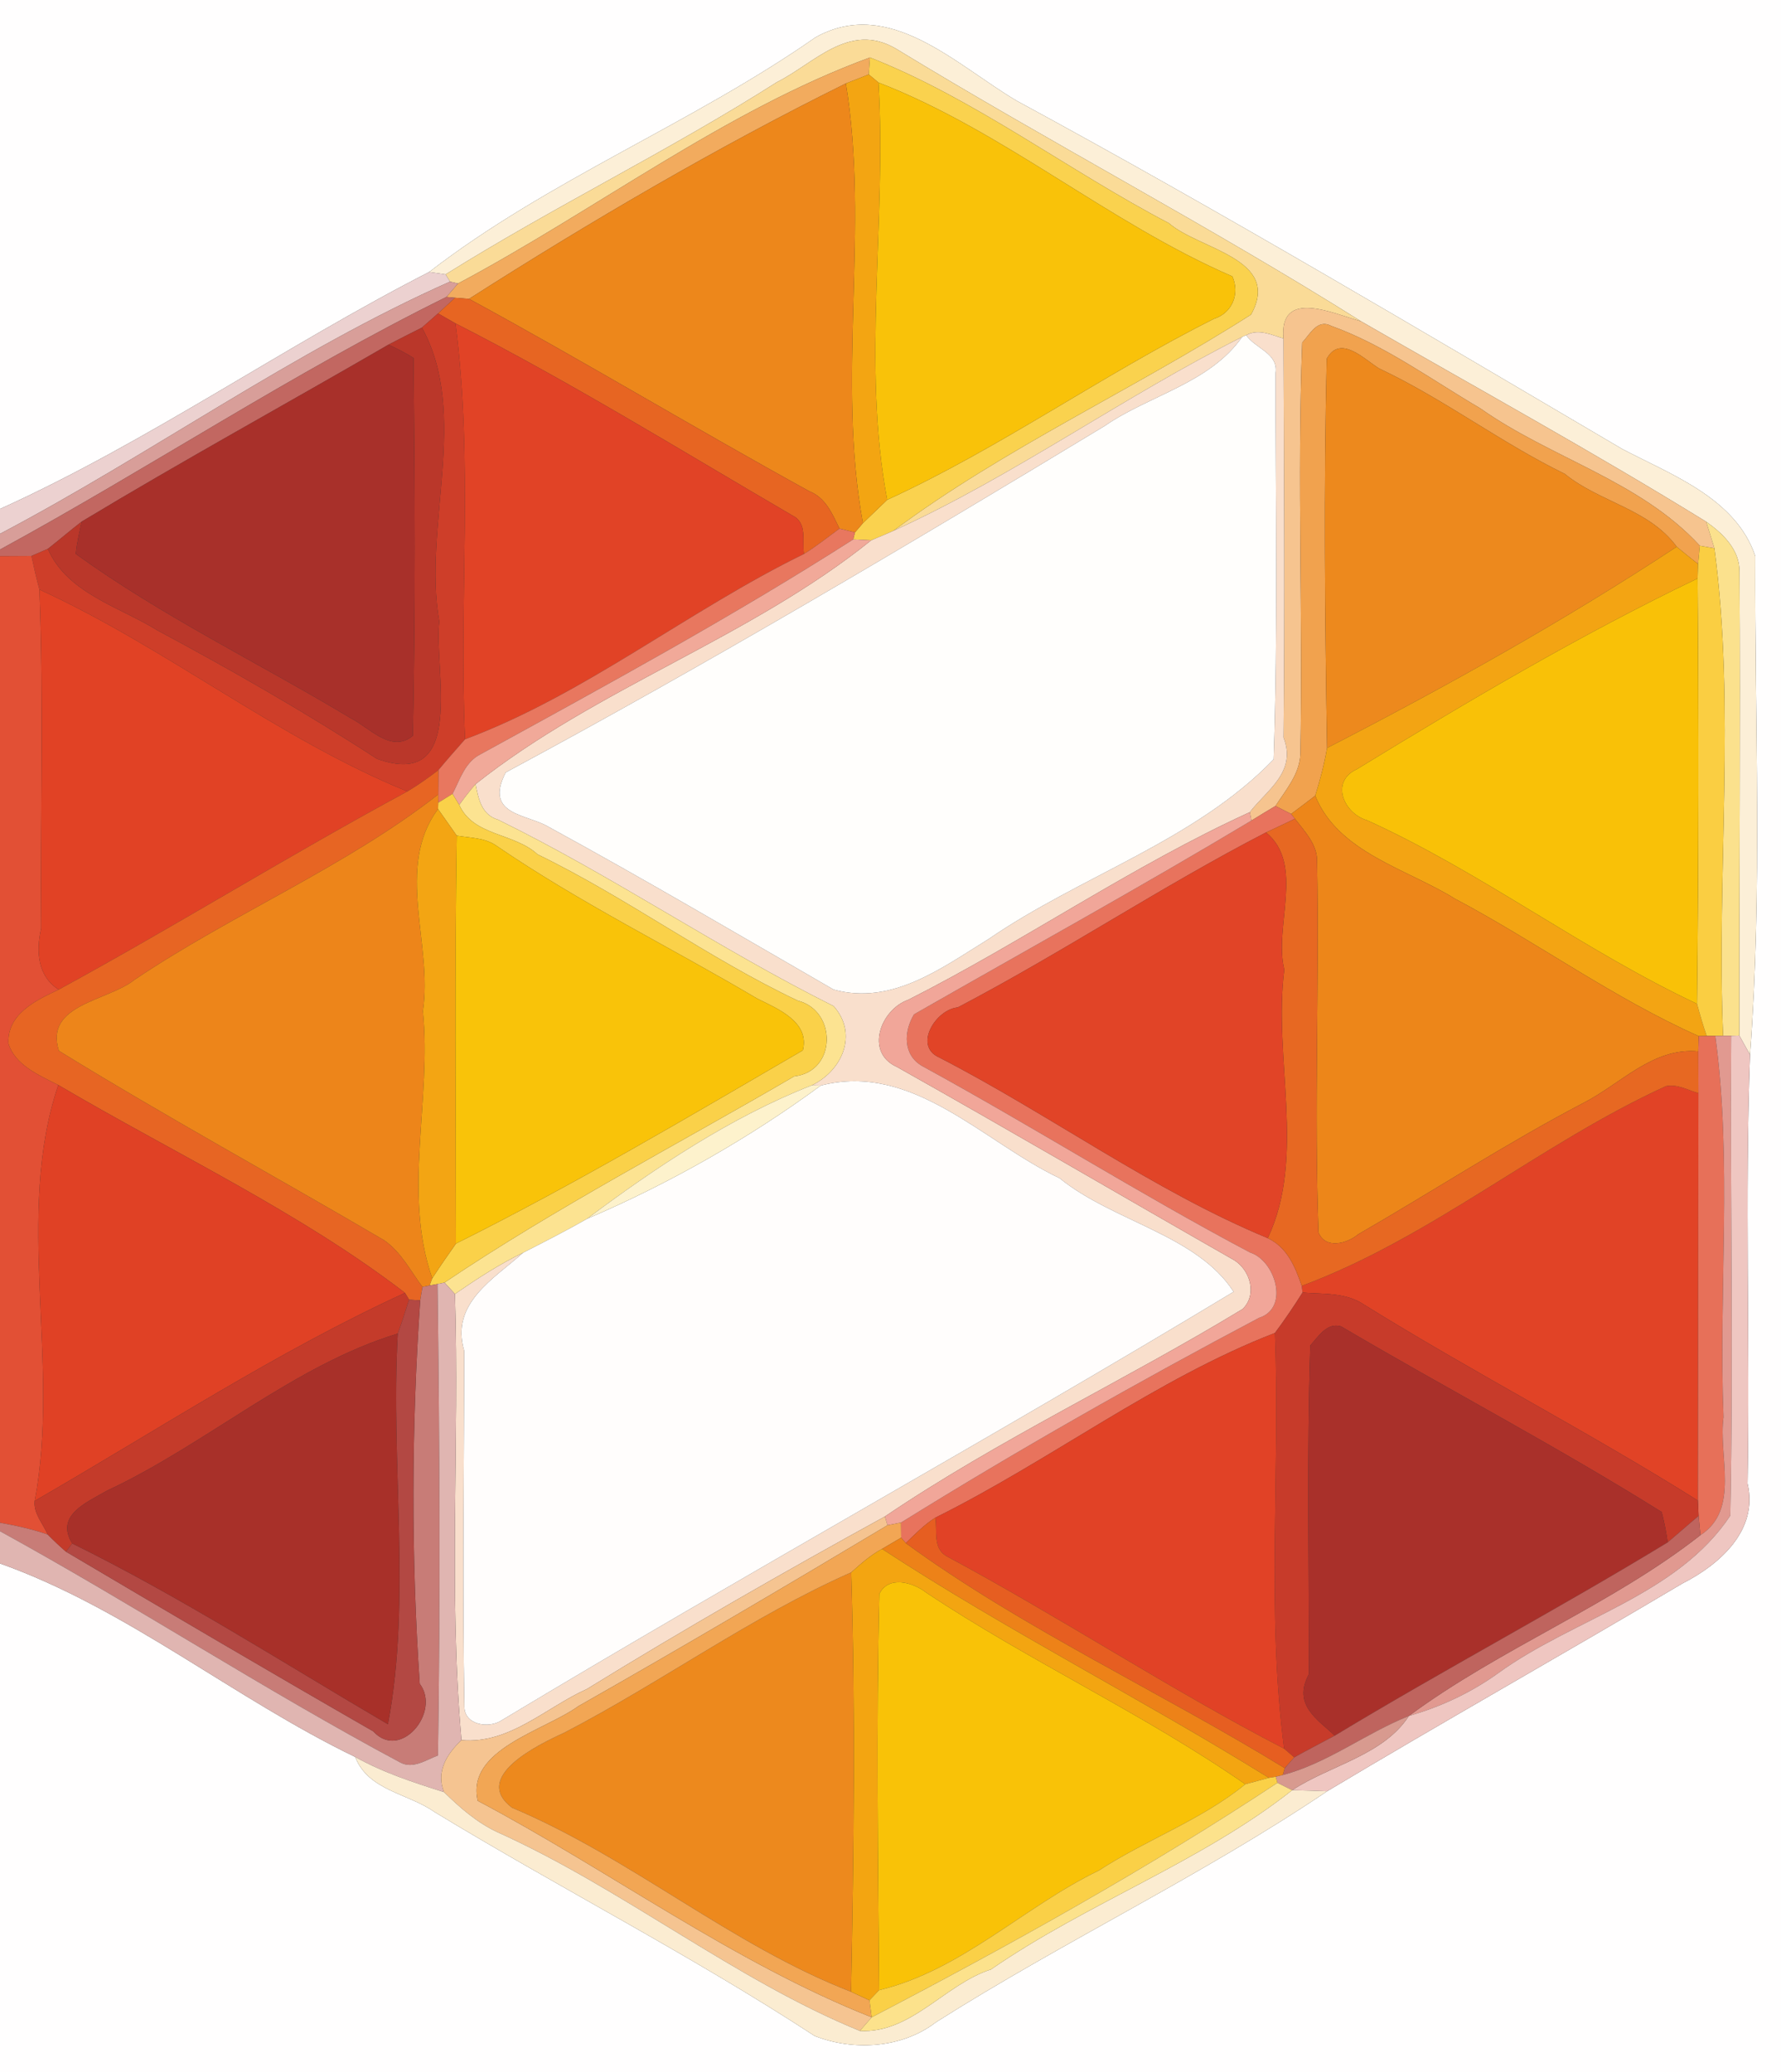 <?xml version="1.0" encoding="UTF-8" ?>
<!DOCTYPE svg PUBLIC "-//W3C//DTD SVG 1.1//EN" "http://www.w3.org/Graphics/SVG/1.1/DTD/svg11.dtd">
<svg width="215pt" height="250pt" viewBox="0 0 215 250" version="1.1" xmlns="http://www.w3.org/2000/svg">
<rect x="0" y="0" width="215" height="250" fill="#333333" stroke="none"/>
<g id="#fffefeff">
<path fill="#fffefe" opacity="1.00" d=" M 0.00 0.00 L 215.00 0.00 L 215.00 250.00 L 0.00 250.00 L 0.00 188.64 C 15.37 194.12 28.20 204.90 42.88 211.99 C 44.46 216.06 49.25 216.37 52.44 218.62 C 67.62 227.84 83.48 235.94 98.34 245.65 C 103.05 247.50 108.89 247.15 113.00 243.99 C 128.43 234.20 145.03 226.36 160.20 216.13 C 174.42 207.62 188.82 199.53 203.09 191.06 C 207.51 188.83 212.31 184.67 210.96 179.00 C 211.26 161.76 210.62 144.51 211.26 127.27 C 212.77 107.27 211.81 87.15 211.90 67.11 C 209.54 60.11 201.82 57.32 195.86 54.19 C 171.46 39.85 147.64 25.66 122.77 12.18 C 115.46 7.89 107.36 -0.47 98.44 4.51 C 83.52 14.93 66.15 21.73 51.81 32.82 C 34.26 41.79 17.94 53.29 0.00 61.41 L 0.00 0.00 Z" />
</g>
<g id="#fcefd7ff">
<path fill="#fcefd7" opacity="1.00" d=" M 98.44 4.51 C 107.36 -0.47 115.46 7.89 122.77 12.18 C 147.64 25.66 171.46 39.85 195.86 54.19 C 201.82 57.32 209.54 60.11 211.90 67.11 C 211.81 87.15 212.77 107.27 211.26 127.27 C 210.94 126.69 210.29 125.53 209.97 124.95 C 209.95 106.30 210.11 87.65 209.99 69.00 C 210.03 66.34 207.99 64.37 205.97 62.95 C 192.34 54.54 178.21 46.79 164.30 38.77 C 146.00 27.26 126.68 17.17 108.12 5.85 C 102.50 2.60 98.32 7.64 93.79 9.91 C 80.78 18.19 66.86 24.93 53.79 33.11 C 53.29 33.04 52.31 32.89 51.81 32.82 C 66.15 21.73 83.52 14.93 98.44 4.51 Z" />
</g>
<g id="#fadb97ff">
<path fill="#fadb97" opacity="1.00" d=" M 93.79 9.91 C 98.32 7.64 102.50 2.60 108.12 5.85 C 126.68 17.17 146.00 27.26 164.30 38.77 C 161.00 37.86 154.40 34.73 154.94 40.85 C 153.49 40.40 151.92 39.63 150.44 40.44 L 149.94 40.66 C 135.61 47.86 122.45 57.39 107.86 64.04 C 121.26 54.06 136.96 46.94 151.02 37.96 C 154.79 31.20 144.76 30.12 141.11 26.93 C 129.00 20.61 117.63 11.89 105.02 6.94 C 87.53 13.34 71.91 25.37 55.29 34.21 L 54.33 33.98 L 53.79 33.11 C 66.86 24.93 80.78 18.19 93.79 9.91 Z" />
</g>
<g id="#f2ab5eff">
<path fill="#f2ab5e" opacity="1.00" d=" M 55.29 34.21 C 71.91 25.37 87.53 13.34 105.02 6.94 C 104.98 7.45 104.91 8.47 104.87 8.98 C 103.95 9.35 103.03 9.72 102.11 10.07 C 86.54 17.77 71.26 26.72 56.62 36.06 C 56.20 36.03 55.35 35.96 54.93 35.93 L 53.89 35.83 C 54.24 35.43 54.94 34.62 55.29 34.21 Z" />
</g>
<g id="#fad24eff">
<path fill="#fad24e" opacity="1.00" d=" M 105.02 6.94 C 117.63 11.89 129.00 20.61 141.11 26.93 C 144.76 30.12 154.79 31.20 151.02 37.96 C 136.96 46.94 121.26 54.06 107.86 64.04 C 106.97 64.43 106.07 64.82 105.17 65.19 C 104.63 65.17 103.54 65.11 103.00 65.08 L 103.21 64.24 C 103.45 63.96 103.93 63.40 104.17 63.12 C 105.15 62.19 106.13 61.25 107.10 60.31 C 120.72 54.07 133.12 45.19 146.56 38.46 C 148.76 37.76 149.69 35.45 148.77 33.35 C 133.85 26.90 121.14 15.80 106.05 9.96 C 105.76 9.71 105.17 9.23 104.87 8.98 C 104.91 8.47 104.98 7.45 105.02 6.94 Z" />
</g>
<g id="#f3a512ff">
<path fill="#f3a512" opacity="1.00" d=" M 102.11 10.07 C 103.03 9.72 103.95 9.35 104.87 8.98 C 105.17 9.23 105.76 9.71 106.05 9.96 C 107.06 26.63 104.01 43.92 107.10 60.31 C 106.13 61.25 105.15 62.19 104.17 63.12 C 100.96 45.61 104.99 27.56 102.11 10.07 Z" />
</g>
<g id="#ed871bff">
<path fill="#ed871b" opacity="1.00" d=" M 56.62 36.06 C 71.26 26.72 86.54 17.77 102.11 10.07 C 104.99 27.56 100.96 45.61 104.17 63.12 C 103.93 63.40 103.45 63.96 103.21 64.24 C 102.74 64.12 101.81 63.89 101.34 63.78 C 100.48 62.02 99.68 60.06 97.71 59.28 C 83.92 51.70 70.45 43.57 56.62 36.06 Z" />
</g>
<g id="#f9c209ff">
<path fill="#f9c209" opacity="1.00" d=" M 106.05 9.96 C 121.14 15.80 133.85 26.90 148.77 33.35 C 149.69 35.45 148.76 37.76 146.56 38.46 C 133.12 45.19 120.72 54.07 107.10 60.31 C 104.01 43.92 107.06 26.63 106.05 9.96 Z" />
</g>
<g id="#ecd1d0ff">
<path fill="#ecd1d0" opacity="1.00" d=" M 0.00 61.41 C 17.94 53.29 34.26 41.79 51.81 32.82 C 52.31 32.89 53.29 33.04 53.79 33.11 L 54.33 33.98 C 35.37 42.39 18.36 54.74 0.00 64.41 L 0.00 61.41 Z" />
</g>
<g id="#d89e99ff">
<path fill="#d89e99" opacity="1.00" d=" M 0.00 64.41 C 18.36 54.74 35.37 42.39 54.33 33.98 L 55.29 34.21 C 54.94 34.62 54.24 35.43 53.89 35.83 C 35.38 44.96 18.08 56.46 0.00 66.31 L 0.00 64.41 Z" />
</g>
<g id="#c26761ff">
<path fill="#c26761" opacity="1.00" d=" M 0.00 66.31 C 18.08 56.46 35.38 44.96 53.89 35.83 L 54.93 35.93 C 54.24 36.56 53.56 37.19 52.88 37.82 C 52.22 38.39 51.58 38.96 50.93 39.53 C 49.58 40.21 48.23 40.89 46.89 41.59 C 34.56 48.74 22.08 55.57 9.87 62.93 C 8.48 64.00 7.16 65.14 5.78 66.22 C 5.29 66.44 4.30 66.87 3.80 67.08 C 2.53 67.08 1.27 67.09 0.00 67.10 L 0.00 66.31 Z" />
</g>
<g id="#e76522ff">
<path fill="#e76522" opacity="1.00" d=" M 54.93 35.93 C 55.35 35.96 56.20 36.03 56.62 36.06 C 70.45 43.57 83.92 51.70 97.71 59.28 C 99.68 60.06 100.48 62.02 101.34 63.78 C 99.92 64.81 98.55 65.92 97.05 66.84 C 96.82 65.25 97.47 63.11 95.71 62.23 C 82.21 54.36 68.92 46.13 54.98 39.02 C 54.46 38.72 53.40 38.12 52.88 37.82 C 53.56 37.19 54.24 36.56 54.93 35.93 Z" />
</g>
<g id="#f6c48fff">
<path fill="#f6c48f" opacity="1.00" d=" M 154.94 40.85 C 154.40 34.73 161.00 37.86 164.30 38.77 C 178.21 46.79 192.34 54.54 205.97 62.95 C 206.31 64.02 206.63 65.09 206.96 66.16 C 206.52 66.08 205.64 65.93 205.20 65.85 C 198.03 58.03 187.23 55.30 178.71 49.28 C 172.81 45.82 167.16 41.65 160.69 39.32 C 159.04 38.45 158.13 40.33 157.20 41.34 C 156.58 57.88 157.30 74.45 156.98 91.00 C 156.89 93.40 155.22 95.32 153.97 97.25 C 153.00 97.82 152.03 98.42 151.07 99.01 L 150.87 98.00 C 152.92 95.32 156.57 93.18 154.95 88.99 C 155.11 72.94 155.00 56.89 154.94 40.85 Z" />
</g>
<g id="#ce3e29ff">
<path fill="#ce3e29" opacity="1.00" d=" M 50.93 39.53 C 51.58 38.96 52.22 38.39 52.88 37.82 C 53.40 38.12 54.46 38.72 54.98 39.02 C 57.17 55.64 55.38 72.48 56.14 89.20 C 55.05 90.43 53.97 91.66 52.92 92.92 C 51.71 93.84 50.48 94.72 49.18 95.49 C 33.53 89.10 20.13 78.17 4.76 71.13 C 4.39 69.79 4.09 68.44 3.80 67.08 C 4.30 66.87 5.29 66.44 5.78 66.22 C 8.09 71.56 14.40 73.20 18.98 76.04 C 28.02 80.88 36.92 85.98 45.52 91.56 C 56.43 95.45 52.33 80.61 53.03 75.00 C 51.00 63.55 56.73 50.02 50.93 39.53 Z" />
</g>
<g id="#e14326ff">
<path fill="#e14326" opacity="1.00" d=" M 54.98 39.02 C 68.92 46.13 82.21 54.36 95.71 62.23 C 97.47 63.11 96.82 65.25 97.05 66.84 C 83.11 73.65 70.61 83.80 56.14 89.20 C 55.38 72.48 57.17 55.64 54.98 39.02 Z" />
<path fill="#e14326" opacity="1.00" d=" M 157.14 155.15 C 172.83 149.32 185.91 138.00 201.12 131.05 C 202.48 130.78 203.76 131.53 205.03 131.90 C 205.00 148.29 205.00 164.67 204.97 181.06 C 191.77 172.77 177.89 165.63 164.65 157.41 C 162.46 155.93 159.76 156.16 157.24 155.96 L 157.14 155.15 Z" />
</g>
<g id="#f1a24eff">
<path fill="#f1a24e" opacity="1.00" d=" M 157.20 41.34 C 158.13 40.33 159.04 38.45 160.69 39.32 C 167.16 41.65 172.81 45.82 178.71 49.28 C 187.23 55.30 198.03 58.03 205.20 65.85 C 205.15 66.40 205.04 67.51 204.99 68.06 C 204.12 67.37 203.26 66.67 202.41 65.97 C 199.06 61.40 193.13 60.62 188.90 57.18 C 181.15 53.40 174.27 48.12 166.48 44.46 C 164.66 43.33 161.80 40.32 160.16 43.29 C 159.79 58.93 159.94 74.60 160.20 90.25 C 159.86 92.20 159.37 94.12 158.77 96.01 C 157.80 96.75 156.84 97.49 155.86 98.21 C 155.39 97.97 154.45 97.49 153.97 97.25 C 155.22 95.32 156.89 93.40 156.98 91.00 C 157.30 74.45 156.58 57.88 157.20 41.34 Z" />
</g>
<g id="#ba372aff">
<path fill="#ba372a" opacity="1.00" d=" M 46.89 41.59 C 48.23 40.89 49.58 40.21 50.93 39.53 C 56.73 50.02 51.00 63.55 53.03 75.00 C 52.33 80.61 56.43 95.45 45.52 91.56 C 36.92 85.98 28.02 80.88 18.98 76.04 C 14.40 73.20 8.09 71.56 5.78 66.22 C 7.16 65.14 8.48 64.00 9.87 62.93 C 9.59 64.22 9.27 65.51 9.15 66.83 C 19.61 74.39 31.32 80.02 42.35 86.66 C 44.64 87.81 47.24 90.93 49.84 88.77 C 50.16 73.58 50.08 58.38 49.92 43.19 C 48.95 42.59 47.94 42.06 46.89 41.59 Z" />
</g>
<g id="#f9dfccff">
<path fill="#f9dfcc" opacity="1.00" d=" M 150.44 40.44 C 151.92 39.63 153.49 40.40 154.94 40.85 C 155.00 56.89 155.11 72.94 154.95 88.99 C 156.57 93.18 152.92 95.32 150.87 98.00 C 136.60 104.51 123.67 113.53 109.65 120.63 C 106.31 121.79 104.35 126.99 108.29 128.74 C 121.92 136.40 135.39 144.30 148.97 152.04 C 150.92 153.24 151.80 156.20 150.01 157.94 C 135.90 166.52 120.54 173.69 106.82 182.98 C 94.67 189.65 82.64 196.53 70.84 203.80 C 65.90 206.01 61.52 210.47 55.71 209.96 C 54.12 192.06 55.48 174.06 54.92 156.13 C 57.56 154.31 60.25 152.55 63.15 151.15 C 59.68 154.27 54.32 157.23 56.04 163.00 C 56.02 177.31 55.81 191.62 56.06 205.92 C 56.06 208.15 59.04 208.60 60.57 207.56 C 89.83 189.96 119.72 173.49 148.92 155.86 C 144.46 148.98 134.37 147.41 127.90 142.15 C 118.67 137.78 110.21 128.11 99.08 130.98 L 97.98 130.96 C 101.64 129.23 103.65 124.78 100.63 121.39 C 86.81 114.50 74.01 105.70 60.12 98.90 C 58.14 98.32 57.75 96.39 57.41 94.61 C 72.06 82.98 90.52 76.99 105.17 65.19 C 106.07 64.82 106.97 64.43 107.86 64.04 C 122.45 57.39 135.61 47.86 149.94 40.66 C 146.04 46.25 138.73 47.68 133.38 51.38 C 109.55 65.80 85.56 80.03 61.05 93.20 C 58.36 98.41 63.68 98.20 66.28 99.80 C 77.85 106.11 89.22 112.82 100.63 119.40 C 107.70 121.34 113.69 116.78 119.33 113.31 C 130.51 105.64 144.29 101.43 153.75 91.62 C 154.29 76.09 153.96 60.54 153.99 45.01 C 154.34 42.61 151.53 42.06 150.44 40.44 Z" />
</g>
<g id="#fffefcff">
<path fill="#fffefc" opacity="1.00" d=" M 150.44 40.44 C 151.53 42.06 154.34 42.61 153.99 45.01 C 153.96 60.54 154.29 76.09 153.75 91.62 C 144.29 101.43 130.51 105.64 119.33 113.31 C 113.69 116.78 107.70 121.34 100.63 119.40 C 89.22 112.82 77.85 106.11 66.28 99.80 C 63.68 98.20 58.36 98.41 61.05 93.20 C 85.56 80.03 109.55 65.80 133.38 51.38 C 138.73 47.68 146.04 46.25 149.94 40.66 Z" />
</g>
<g id="#a8302aff">
<path fill="#a8302a" opacity="1.00" d=" M 9.87 62.93 C 22.08 55.57 34.56 48.74 46.89 41.59 C 47.94 42.06 48.95 42.59 49.92 43.19 C 50.08 58.38 50.16 73.58 49.84 88.77 C 47.24 90.93 44.64 87.81 42.35 86.66 C 31.32 80.02 19.61 74.39 9.15 66.83 C 9.27 65.51 9.59 64.22 9.87 62.93 Z" />
</g>
<g id="#ed891dff">
<path fill="#ed891d" opacity="1.00" d=" M 160.16 43.29 C 161.80 40.32 164.66 43.33 166.48 44.46 C 174.27 48.12 181.15 53.40 188.90 57.18 C 193.13 60.62 199.06 61.40 202.41 65.97 C 188.85 74.89 174.62 82.83 160.20 90.25 C 159.94 74.60 159.79 58.93 160.16 43.29 Z" />
<path fill="#ed891d" opacity="1.00" d=" M 68.11 209.07 C 79.84 202.99 90.69 195.06 102.76 189.72 C 103.27 206.57 103.07 223.46 102.74 240.32 C 88.30 234.73 76.18 224.15 61.81 218.11 C 56.91 214.40 64.93 210.53 68.11 209.07 Z" />
</g>
<g id="#fbe18dff">
<path fill="#fbe18d" opacity="1.00" d=" M 205.97 62.95 C 207.99 64.37 210.03 66.34 209.99 69.00 C 210.11 87.65 209.95 106.30 209.97 124.95 L 208.99 124.98 L 208.01 124.98 C 207.20 105.42 209.54 85.52 206.96 66.16 C 206.63 65.09 206.31 64.02 205.97 62.95 Z" />
</g>
<g id="#e8775fff">
<path fill="#e8775f" opacity="1.00" d=" M 97.05 66.84 C 98.55 65.92 99.92 64.81 101.34 63.78 C 101.81 63.89 102.74 64.12 103.21 64.24 L 103.00 65.08 C 88.41 74.41 73.18 82.68 58.00 91.01 C 56.13 91.94 55.53 94.06 54.63 95.78 C 54.20 96.05 53.34 96.58 52.91 96.85 L 52.90 95.86 C 52.90 95.13 52.91 93.66 52.92 92.92 C 53.97 91.66 55.05 90.43 56.14 89.20 C 70.61 83.80 83.11 73.65 97.05 66.84 Z" />
</g>
<g id="#f1a999ff">
<path fill="#f1a999" opacity="1.00" d=" M 58.00 91.01 C 73.18 82.68 88.41 74.41 103.00 65.08 C 103.54 65.11 104.63 65.17 105.17 65.19 C 90.52 76.99 72.06 82.98 57.41 94.61 C 56.71 95.42 56.06 96.25 55.44 97.12 C 55.24 96.78 54.83 96.11 54.63 95.78 C 55.53 94.06 56.13 91.94 58.00 91.01 Z" />
</g>
<g id="#f3a413ff">
<path fill="#f3a413" opacity="1.00" d=" M 202.41 65.97 C 203.26 66.67 204.12 67.37 204.99 68.06 C 204.98 68.50 204.95 69.37 204.93 69.80 C 190.78 76.58 177.18 84.62 163.80 92.81 C 160.56 94.29 162.19 98.14 165.02 98.97 C 178.89 105.27 191.10 114.65 204.86 121.12 C 205.21 122.43 205.59 123.72 206.03 125.00 L 205.07 125.02 C 194.74 120.42 185.58 113.71 175.62 108.43 C 169.87 104.85 161.53 102.86 158.77 96.01 C 159.37 94.12 159.86 92.20 160.20 90.25 C 174.62 82.83 188.85 74.89 202.41 65.97 Z" />
</g>
<g id="#face42ff">
<path fill="#face42" opacity="1.00" d=" M 205.20 65.85 C 205.64 65.93 206.52 66.08 206.96 66.16 C 209.54 85.52 207.20 105.42 208.01 124.98 L 207.07 125.00 L 206.03 125.00 C 205.59 123.72 205.21 122.43 204.86 121.12 C 205.06 104.02 205.07 86.91 204.93 69.80 C 204.95 69.37 204.98 68.50 204.99 68.06 C 205.04 67.51 205.15 66.40 205.20 65.85 Z" />
</g>
<g id="#e25035ff">
<path fill="#e25035" opacity="1.00" d=" M 0.00 67.10 C 1.27 67.09 2.53 67.08 3.80 67.08 C 4.09 68.44 4.39 69.79 4.76 71.13 C 5.28 84.75 4.86 98.39 4.97 112.02 C 4.31 114.87 4.59 117.85 7.09 119.40 C 4.34 120.69 0.85 122.33 1.02 125.91 C 1.81 128.53 4.77 129.76 7.04 130.92 C 1.72 146.57 7.33 164.65 4.19 181.10 C 4.03 182.61 5.19 183.83 5.76 185.15 C 3.89 184.50 1.95 184.08 0.00 183.73 L 0.00 67.10 Z" />
</g>
<g id="#f9c107ff">
<path fill="#f9c107" opacity="1.00" d=" M 163.80 92.81 C 177.18 84.62 190.78 76.58 204.93 69.80 C 205.07 86.91 205.06 104.02 204.86 121.12 C 191.10 114.65 178.89 105.27 165.02 98.97 C 162.19 98.14 160.56 94.29 163.80 92.81 Z" />
</g>
<g id="#e14225ff">
<path fill="#e14225" opacity="1.00" d=" M 4.76 71.13 C 20.13 78.17 33.53 89.10 49.18 95.49 C 34.97 103.15 21.26 111.68 7.09 119.40 C 4.59 117.85 4.31 114.87 4.97 112.02 C 4.86 98.39 5.28 84.75 4.76 71.13 Z" />
</g>
<g id="#e76523ff">
<path fill="#e76523" opacity="1.00" d=" M 49.18 95.49 C 50.48 94.72 51.71 93.84 52.92 92.92 C 52.91 93.66 52.90 95.13 52.90 95.86 C 41.57 104.69 28.13 110.22 16.23 118.22 C 13.04 120.80 5.32 121.16 7.11 126.79 C 19.97 134.71 33.32 141.99 46.36 149.64 C 48.41 151.04 49.55 153.34 51.00 155.28 C 50.93 155.69 50.80 156.50 50.73 156.90 C 50.39 156.88 49.72 156.84 49.38 156.82 L 48.89 156.00 C 36.25 146.29 20.99 139.13 7.04 130.92 C 4.77 129.76 1.81 128.53 1.02 125.91 C 0.85 122.33 4.34 120.69 7.09 119.40 C 21.26 111.68 34.97 103.15 49.18 95.49 Z" />
</g>
<g id="#fce391ff">
<path fill="#fce391" opacity="1.00" d=" M 55.44 97.12 C 56.06 96.25 56.71 95.42 57.41 94.61 C 57.75 96.39 58.14 98.32 60.12 98.90 C 74.01 105.70 86.81 114.50 100.63 121.39 C 103.65 124.78 101.64 129.23 97.98 130.96 C 88.31 134.75 79.15 140.85 70.86 147.06 C 68.33 148.51 65.74 149.82 63.15 151.15 C 60.25 152.55 57.56 154.31 54.92 156.13 C 54.60 155.78 53.98 155.10 53.66 154.75 C 67.20 145.64 81.82 138.08 95.89 129.86 C 101.00 129.30 101.07 121.94 96.31 120.74 C 85.46 115.61 75.70 108.33 64.88 103.08 C 62.07 100.48 57.14 100.90 55.44 97.12 Z" />
</g>
<g id="#ed851aff">
<path fill="#ed851a" opacity="1.00" d=" M 16.23 118.22 C 28.13 110.22 41.57 104.69 52.90 95.86 L 52.91 96.85 L 52.88 97.62 C 47.63 104.66 52.29 114.02 51.05 122.00 C 52.14 132.68 48.58 143.87 52.18 154.24 L 51.87 155.10 L 51.00 155.28 C 49.55 153.34 48.41 151.04 46.36 149.64 C 33.32 141.99 19.97 134.71 7.11 126.79 C 5.32 121.16 13.04 120.80 16.23 118.22 Z" />
</g>
<g id="#fad149ff">
<path fill="#fad149" opacity="1.00" d=" M 52.91 96.85 C 53.34 96.58 54.20 96.05 54.63 95.78 C 54.83 96.11 55.24 96.78 55.44 97.12 C 57.14 100.90 62.07 100.48 64.88 103.08 C 75.70 108.33 85.46 115.61 96.31 120.74 C 101.07 121.94 101.00 129.30 95.89 129.86 C 81.82 138.08 67.20 145.64 53.66 154.75 L 52.82 154.93 L 51.87 155.10 L 52.18 154.24 C 53.10 152.82 54.07 151.43 55.04 150.05 C 69.35 142.92 83.12 134.76 96.92 126.73 C 97.77 123.28 93.88 121.72 91.41 120.49 C 80.97 114.31 70.01 108.94 59.96 102.07 C 58.55 101.06 56.77 101.11 55.14 100.83 C 54.38 99.76 53.63 98.69 52.88 97.62 L 52.91 96.85 Z" />
</g>
<g id="#ed8619ff">
<path fill="#ed8619" opacity="1.00" d=" M 155.86 98.21 C 156.84 97.49 157.80 96.75 158.77 96.01 C 161.53 102.86 169.87 104.85 175.62 108.43 C 185.58 113.71 194.74 120.42 205.07 125.02 C 205.05 125.48 205.02 126.40 205.01 126.86 C 199.52 126.35 195.68 130.77 191.15 133.08 C 181.85 137.94 173.05 143.69 163.96 148.93 C 162.64 150.05 159.99 150.76 159.17 148.71 C 158.61 133.81 159.28 118.90 158.99 104.00 C 159.06 101.91 157.50 100.33 156.32 98.79 L 155.86 98.21 Z" />
</g>
<g id="#e8735dff">
<path fill="#e8735d" opacity="1.00" d=" M 151.07 99.01 C 152.03 98.42 153.00 97.82 153.97 97.25 C 154.45 97.49 155.39 97.97 155.86 98.21 L 156.32 98.79 C 155.16 99.35 154.00 99.90 152.83 100.44 C 140.17 106.98 128.25 114.94 115.62 121.55 C 112.96 121.80 110.24 126.19 113.36 127.58 C 126.76 134.48 139.15 143.62 153.04 149.39 C 155.38 150.50 156.36 152.83 157.14 155.15 L 157.24 155.96 C 156.19 157.62 155.09 159.25 153.91 160.83 C 139.47 166.42 126.83 176.21 112.91 183.12 C 111.58 183.96 110.47 185.10 109.34 186.19 L 108.79 185.53 C 108.78 185.07 108.77 184.17 108.77 183.71 C 122.87 174.96 137.31 166.77 151.99 159.01 C 155.73 157.82 153.92 152.06 150.90 151.12 C 137.49 144.02 124.67 135.91 111.35 128.64 C 108.99 127.31 109.08 124.47 110.34 122.39 C 123.92 114.63 137.64 107.06 151.07 99.01 Z" />
</g>
<g id="#f3a513ff">
<path fill="#f3a513" opacity="1.00" d=" M 51.05 122.00 C 52.29 114.02 47.63 104.66 52.88 97.62 C 53.63 98.69 54.38 99.76 55.14 100.83 C 54.88 117.23 55.02 133.64 55.04 150.05 C 54.07 151.43 53.10 152.82 52.18 154.24 C 48.58 143.87 52.14 132.68 51.05 122.00 Z" />
</g>
<g id="#f1a699ff">
<path fill="#f1a699" opacity="1.00" d=" M 109.65 120.63 C 123.67 113.53 136.60 104.51 150.87 98.00 L 151.07 99.01 C 137.64 107.06 123.92 114.63 110.34 122.39 C 109.08 124.47 108.99 127.31 111.35 128.64 C 124.67 135.91 137.49 144.02 150.90 151.12 C 153.92 152.06 155.73 157.82 151.99 159.01 C 137.31 166.77 122.87 174.96 108.77 183.71 C 108.36 183.79 107.55 183.95 107.14 184.03 L 106.82 182.98 C 120.54 173.69 135.90 166.52 150.01 157.94 C 151.80 156.20 150.92 153.24 148.97 152.04 C 135.39 144.30 121.92 136.40 108.29 128.74 C 104.35 126.99 106.31 121.79 109.65 120.63 Z" />
</g>
<g id="#e76822ff">
<path fill="#e76822" opacity="1.00" d=" M 152.83 100.44 C 154.00 99.90 155.16 99.35 156.32 98.79 C 157.50 100.33 159.06 101.91 158.99 104.00 C 159.28 118.90 158.61 133.81 159.17 148.71 C 159.99 150.76 162.64 150.05 163.96 148.93 C 173.05 143.69 181.85 137.94 191.15 133.08 C 195.68 130.77 199.52 126.35 205.01 126.86 C 205.01 128.54 205.03 130.22 205.03 131.90 C 203.76 131.53 202.48 130.78 201.12 131.05 C 185.91 138.00 172.83 149.32 157.14 155.15 C 156.36 152.83 155.38 150.50 153.04 149.39 C 157.70 139.60 153.67 127.55 155.04 117.00 C 153.74 111.83 157.55 104.30 152.83 100.44 Z" />
</g>
<g id="#f9c309ff">
<path fill="#f9c309" opacity="1.00" d=" M 55.14 100.83 C 56.77 101.11 58.55 101.06 59.96 102.07 C 70.01 108.94 80.97 114.31 91.41 120.49 C 93.88 121.72 97.77 123.28 96.92 126.73 C 83.12 134.76 69.35 142.92 55.04 150.05 C 55.02 133.64 54.88 117.23 55.14 100.83 Z" />
</g>
<g id="#e14427ff">
<path fill="#e14427" opacity="1.00" d=" M 115.62 121.55 C 128.25 114.94 140.17 106.98 152.83 100.44 C 157.55 104.30 153.74 111.83 155.04 117.00 C 153.67 127.55 157.70 139.60 153.04 149.39 C 139.15 143.62 126.76 134.48 113.36 127.58 C 110.24 126.19 112.96 121.80 115.62 121.55 Z" />
</g>
<g id="#e77059ff">
<path fill="#e77059" opacity="1.00" d=" M 205.07 125.02 L 206.03 125.00 L 207.07 125.00 C 209.14 140.23 207.45 155.68 208.06 171.00 C 207.41 175.68 210.08 182.11 205.27 185.23 C 205.21 184.65 205.10 183.49 205.05 182.91 C 205.03 182.45 204.99 181.52 204.97 181.06 C 205.00 164.67 205.00 148.29 205.03 131.90 C 205.03 130.22 205.01 128.54 205.01 126.86 C 205.02 126.40 205.05 125.48 205.07 125.02 Z" />
</g>
<g id="#e19990ff">
<path fill="#e19990" opacity="1.00" d=" M 207.07 125.00 L 208.01 124.98 L 208.99 124.98 C 208.85 144.27 209.27 163.59 208.88 182.87 C 202.44 192.55 189.94 195.28 180.84 201.89 C 177.58 204.23 173.93 205.94 170.08 207.04 C 181.15 198.85 194.44 193.71 205.27 185.23 C 210.08 182.11 207.41 175.68 208.06 171.00 C 207.45 155.68 209.14 140.23 207.07 125.00 Z" />
</g>
<g id="#efc6c1ff">
<path fill="#efc6c1" opacity="1.00" d=" M 208.99 124.98 L 209.97 124.95 C 210.29 125.53 210.94 126.69 211.26 127.27 C 210.62 144.51 211.26 161.76 210.96 179.00 C 212.31 184.67 207.51 188.83 203.09 191.06 C 188.82 199.53 174.42 207.62 160.20 216.13 C 158.79 216.07 157.39 216.03 155.99 216.00 C 160.60 212.97 166.98 211.81 170.08 207.04 C 173.93 205.94 177.58 204.23 180.84 201.89 C 189.94 195.28 202.44 192.55 208.88 182.87 C 209.27 163.59 208.85 144.27 208.99 124.98 Z" />
</g>
<g id="#fffdfcff">
<path fill="#fffdfc" opacity="1.00" d=" M 99.08 130.98 C 110.21 128.11 118.67 137.78 127.90 142.15 C 134.37 147.41 144.46 148.98 148.92 155.86 C 119.72 173.49 89.83 189.96 60.57 207.56 C 59.04 208.60 56.06 208.15 56.06 205.92 C 55.81 191.62 56.02 177.31 56.04 163.00 C 54.32 157.23 59.68 154.27 63.15 151.15 C 65.74 149.82 68.33 148.51 70.86 147.06 C 80.75 142.83 90.41 137.35 99.08 130.98 Z" />
</g>
<g id="#e04125ff">
<path fill="#e04125" opacity="1.00" d=" M 7.04 130.92 C 20.99 139.13 36.25 146.29 48.89 156.00 C 33.38 163.11 18.98 172.57 4.19 181.10 C 7.33 164.65 1.72 146.57 7.04 130.92 Z" />
</g>
<g id="#fdf2ccff">
<path fill="#fdf2cc" opacity="1.00" d=" M 70.86 147.06 C 79.15 140.85 88.31 134.75 97.98 130.96 L 99.08 130.98 C 90.41 137.35 80.75 142.83 70.86 147.06 Z" />
</g>
<g id="#c87c77ff">
<path fill="#c87c77" opacity="1.00" d=" M 51.00 155.28 L 51.87 155.10 L 52.82 154.93 C 53.07 173.89 53.17 192.86 52.87 211.81 C 51.47 212.33 49.87 213.47 48.35 212.67 C 31.92 203.90 16.32 193.71 0.00 184.75 L 0.00 183.73 C 1.95 184.08 3.89 184.50 5.76 185.15 C 6.47 185.87 7.20 186.56 7.96 187.22 C 20.29 194.51 32.62 201.76 45.06 208.90 C 48.35 212.51 53.26 206.54 50.67 203.16 C 49.63 187.78 49.66 172.27 50.73 156.90 C 50.80 156.50 50.93 155.69 51.00 155.28 Z" />
</g>
<g id="#e0b5b1ff">
<path fill="#e0b5b1" opacity="1.00" d=" M 52.82 154.93 L 53.66 154.75 C 53.98 155.10 54.60 155.78 54.92 156.13 C 55.48 174.06 54.12 192.06 55.71 209.96 C 53.94 211.62 52.61 213.77 53.60 216.23 C 49.92 215.07 46.26 213.88 42.88 211.99 C 28.20 204.90 15.37 194.12 0.00 188.64 L 0.00 184.75 C 16.32 193.71 31.92 203.90 48.35 212.67 C 49.87 213.47 51.47 212.33 52.87 211.81 C 53.17 192.86 53.07 173.89 52.82 154.93 Z" />
</g>
<g id="#c43b2aff">
<path fill="#c43b2a" opacity="1.00" d=" M 4.19 181.10 C 18.98 172.57 33.38 163.11 48.89 156.00 L 49.38 156.82 C 48.96 158.19 48.51 159.56 48.02 160.91 C 35.43 164.74 24.89 174.28 12.90 179.87 C 10.39 181.32 6.64 182.86 8.72 186.23 C 8.53 186.48 8.15 186.97 7.96 187.22 C 7.20 186.56 6.47 185.87 5.76 185.15 C 5.19 183.83 4.03 182.61 4.19 181.10 Z" />
</g>
<g id="#c73b2aff">
<path fill="#c73b2a" opacity="1.00" d=" M 157.24 155.96 C 159.76 156.16 162.46 155.93 164.65 157.41 C 177.89 165.63 191.77 172.77 204.97 181.06 C 204.99 181.52 205.03 182.45 205.05 182.91 C 203.79 183.96 202.57 185.05 201.32 186.10 C 201.15 184.87 200.91 183.65 200.60 182.44 C 187.96 174.53 174.72 167.60 161.89 160.04 C 160.18 159.53 159.15 161.28 158.18 162.33 C 157.75 175.54 158.02 188.77 158.01 202.00 C 155.99 205.73 159.12 207.49 161.13 209.42 C 159.50 210.29 157.85 211.14 156.24 212.04 C 155.93 211.78 155.33 211.25 155.02 210.99 C 152.85 194.37 154.56 177.54 153.91 160.83 C 155.09 159.25 156.19 157.62 157.24 155.96 Z" />
</g>
<g id="#b34843ff">
<path fill="#b34843" opacity="1.00" d=" M 49.38 156.82 C 49.72 156.84 50.39 156.88 50.73 156.90 C 49.66 172.27 49.63 187.78 50.67 203.16 C 53.26 206.54 48.35 212.51 45.06 208.90 C 32.62 201.76 20.29 194.51 7.96 187.22 C 8.15 186.97 8.53 186.48 8.72 186.23 C 21.87 192.71 34.19 200.64 46.83 208.04 C 49.70 192.95 47.12 176.50 48.02 160.91 C 48.51 159.56 48.96 158.19 49.38 156.82 Z" />
</g>
<g id="#a9302aff">
<path fill="#a9302a" opacity="1.00" d=" M 158.18 162.33 C 159.15 161.28 160.18 159.53 161.89 160.04 C 174.72 167.60 187.96 174.53 200.60 182.44 C 200.91 183.65 201.15 184.87 201.32 186.10 C 188.12 194.14 174.38 201.41 161.13 209.42 C 159.12 207.49 155.99 205.73 158.01 202.00 C 158.02 188.77 157.75 175.54 158.18 162.33 Z" />
</g>
<g id="#a83029ff">
<path fill="#a83029" opacity="1.00" d=" M 12.90 179.87 C 24.89 174.28 35.43 164.74 48.02 160.91 C 47.12 176.50 49.70 192.95 46.83 208.04 C 34.19 200.64 21.87 192.71 8.72 186.23 C 6.64 182.86 10.39 181.32 12.90 179.87 Z" />
</g>
<g id="#e14226ff">
<path fill="#e14226" opacity="1.00" d=" M 112.91 183.12 C 126.83 176.21 139.47 166.42 153.91 160.83 C 154.56 177.54 152.85 194.37 155.02 210.99 C 141.12 203.79 128.03 195.14 114.24 187.75 C 112.59 186.78 113.17 184.70 112.91 183.12 Z" />
</g>
<g id="#f5c491ff">
<path fill="#f5c491" opacity="1.00" d=" M 70.84 203.80 C 82.64 196.53 94.67 189.65 106.82 182.98 L 107.14 184.03 C 94.80 191.41 82.38 198.74 69.86 205.84 C 65.65 208.87 56.24 211.07 57.67 217.28 C 73.58 225.70 88.54 236.80 105.23 243.40 C 104.87 243.81 104.16 244.63 103.80 245.04 C 88.67 238.86 75.18 227.87 60.02 221.05 C 57.57 219.90 55.52 218.11 53.60 216.23 C 52.61 213.77 53.94 211.62 55.71 209.96 C 61.52 210.47 65.90 206.01 70.84 203.80 Z" />
</g>
<g id="#e65e21ff">
<path fill="#e65e21" opacity="1.00" d=" M 109.34 186.19 C 110.47 185.10 111.58 183.96 112.91 183.12 C 113.17 184.70 112.59 186.78 114.24 187.75 C 128.03 195.14 141.12 203.79 155.02 210.99 C 155.33 211.25 155.93 211.78 156.24 212.04 C 155.95 212.36 155.38 213.01 155.09 213.34 C 140.05 204.11 123.47 196.50 109.34 186.19 Z" />
</g>
<g id="#bf645eff">
<path fill="#bf645e" opacity="1.00" d=" M 201.32 186.10 C 202.57 185.05 203.79 183.96 205.05 182.91 C 205.10 183.49 205.21 184.65 205.27 185.23 C 194.44 193.71 181.15 198.85 170.08 207.04 C 164.87 209.12 160.29 212.74 154.85 214.17 L 155.09 213.34 C 155.38 213.01 155.95 212.36 156.24 212.04 C 157.85 211.14 159.50 210.29 161.13 209.42 C 174.38 201.41 188.12 194.14 201.32 186.10 Z" />
</g>
<g id="#f2a654ff">
<path fill="#f2a654" opacity="1.00" d=" M 107.14 184.03 C 107.55 183.95 108.36 183.79 108.77 183.71 C 108.77 184.17 108.78 185.07 108.79 185.53 C 108.21 185.87 107.05 186.55 106.48 186.89 C 105.10 187.63 103.92 188.67 102.76 189.72 C 90.69 195.06 79.84 202.99 68.11 209.07 C 64.93 210.53 56.91 214.40 61.81 218.11 C 76.18 224.15 88.30 234.73 102.74 240.32 C 103.30 240.58 104.41 241.09 104.96 241.35 C 105.03 241.86 105.16 242.89 105.23 243.40 C 88.54 236.80 73.58 225.70 57.67 217.28 C 56.24 211.07 65.65 208.87 69.86 205.84 C 82.38 198.74 94.80 191.41 107.14 184.03 Z" />
</g>
<g id="#ed8218ff">
<path fill="#ed8218" opacity="1.00" d=" M 106.48 186.89 C 107.05 186.55 108.21 185.87 108.79 185.53 L 109.34 186.19 C 123.47 196.50 140.05 204.11 155.09 213.34 L 154.85 214.17 L 154.00 214.38 L 153.18 214.51 C 137.82 204.98 121.58 196.76 106.48 186.89 Z" />
</g>
<g id="#f3a511ff">
<path fill="#f3a511" opacity="1.00" d=" M 102.76 189.72 C 103.92 188.67 105.10 187.63 106.48 186.89 C 121.58 196.76 137.82 204.98 153.18 214.51 C 152.23 214.76 151.27 215.02 150.33 215.28 C 138.02 206.74 124.30 200.47 111.83 192.17 C 110.24 190.92 107.26 190.05 106.15 192.32 C 105.77 208.25 106.00 224.19 106.12 240.13 C 105.83 240.44 105.25 241.05 104.96 241.35 C 104.41 241.09 103.30 240.58 102.74 240.32 C 103.07 223.46 103.27 206.57 102.76 189.72 Z" />
</g>
<g id="#f9c207ff">
<path fill="#f9c207" opacity="1.00" d=" M 106.15 192.32 C 107.26 190.05 110.24 190.92 111.83 192.17 C 124.30 200.47 138.02 206.74 150.33 215.28 C 145.03 219.61 138.40 221.95 132.67 225.68 C 123.59 230.06 116.09 237.74 106.12 240.13 C 106.00 224.19 105.77 208.25 106.15 192.32 Z" />
</g>
<g id="#d89a8fff">
<path fill="#d89a8f" opacity="1.00" d=" M 154.85 214.17 C 160.29 212.74 164.87 209.12 170.08 207.04 C 166.98 211.81 160.60 212.97 155.99 216.00 C 155.55 215.78 154.66 215.34 154.21 215.11 L 154.00 214.38 L 154.85 214.17 Z" />
</g>
<g id="#fbecd1ff">
<path fill="#fbecd1" opacity="1.00" d=" M 42.88 211.99 C 46.26 213.88 49.92 215.07 53.60 216.23 C 55.52 218.11 57.57 219.90 60.02 221.05 C 75.18 227.87 88.67 238.86 103.80 245.04 C 109.97 245.39 114.07 239.41 119.64 237.62 C 131.26 229.60 144.92 224.73 155.99 216.00 C 157.39 216.03 158.79 216.07 160.20 216.13 C 145.03 226.36 128.43 234.20 113.00 243.99 C 108.89 247.15 103.05 247.50 98.34 245.65 C 83.48 235.94 67.62 227.84 52.44 218.62 C 49.25 216.37 44.46 216.06 42.88 211.99 Z" />
</g>
<g id="#fad047ff">
<path fill="#fad047" opacity="1.00" d=" M 153.18 214.51 L 154.00 214.38 L 154.21 215.11 C 138.52 225.49 121.91 234.70 105.23 243.40 C 105.16 242.89 105.03 241.86 104.96 241.35 C 105.25 241.05 105.83 240.44 106.12 240.13 C 116.09 237.74 123.59 230.06 132.67 225.68 C 138.40 221.95 145.03 219.61 150.33 215.28 C 151.27 215.02 152.23 214.76 153.18 214.51 Z" />
</g>
<g id="#fce28cff">
<path fill="#fce28c" opacity="1.00" d=" M 154.21 215.11 C 154.66 215.34 155.55 215.78 155.99 216.00 C 144.92 224.73 131.26 229.60 119.64 237.62 C 114.07 239.41 109.97 245.39 103.80 245.04 C 104.16 244.63 104.87 243.81 105.23 243.40 C 121.91 234.70 138.52 225.49 154.21 215.11 Z" />
</g>
</svg>
